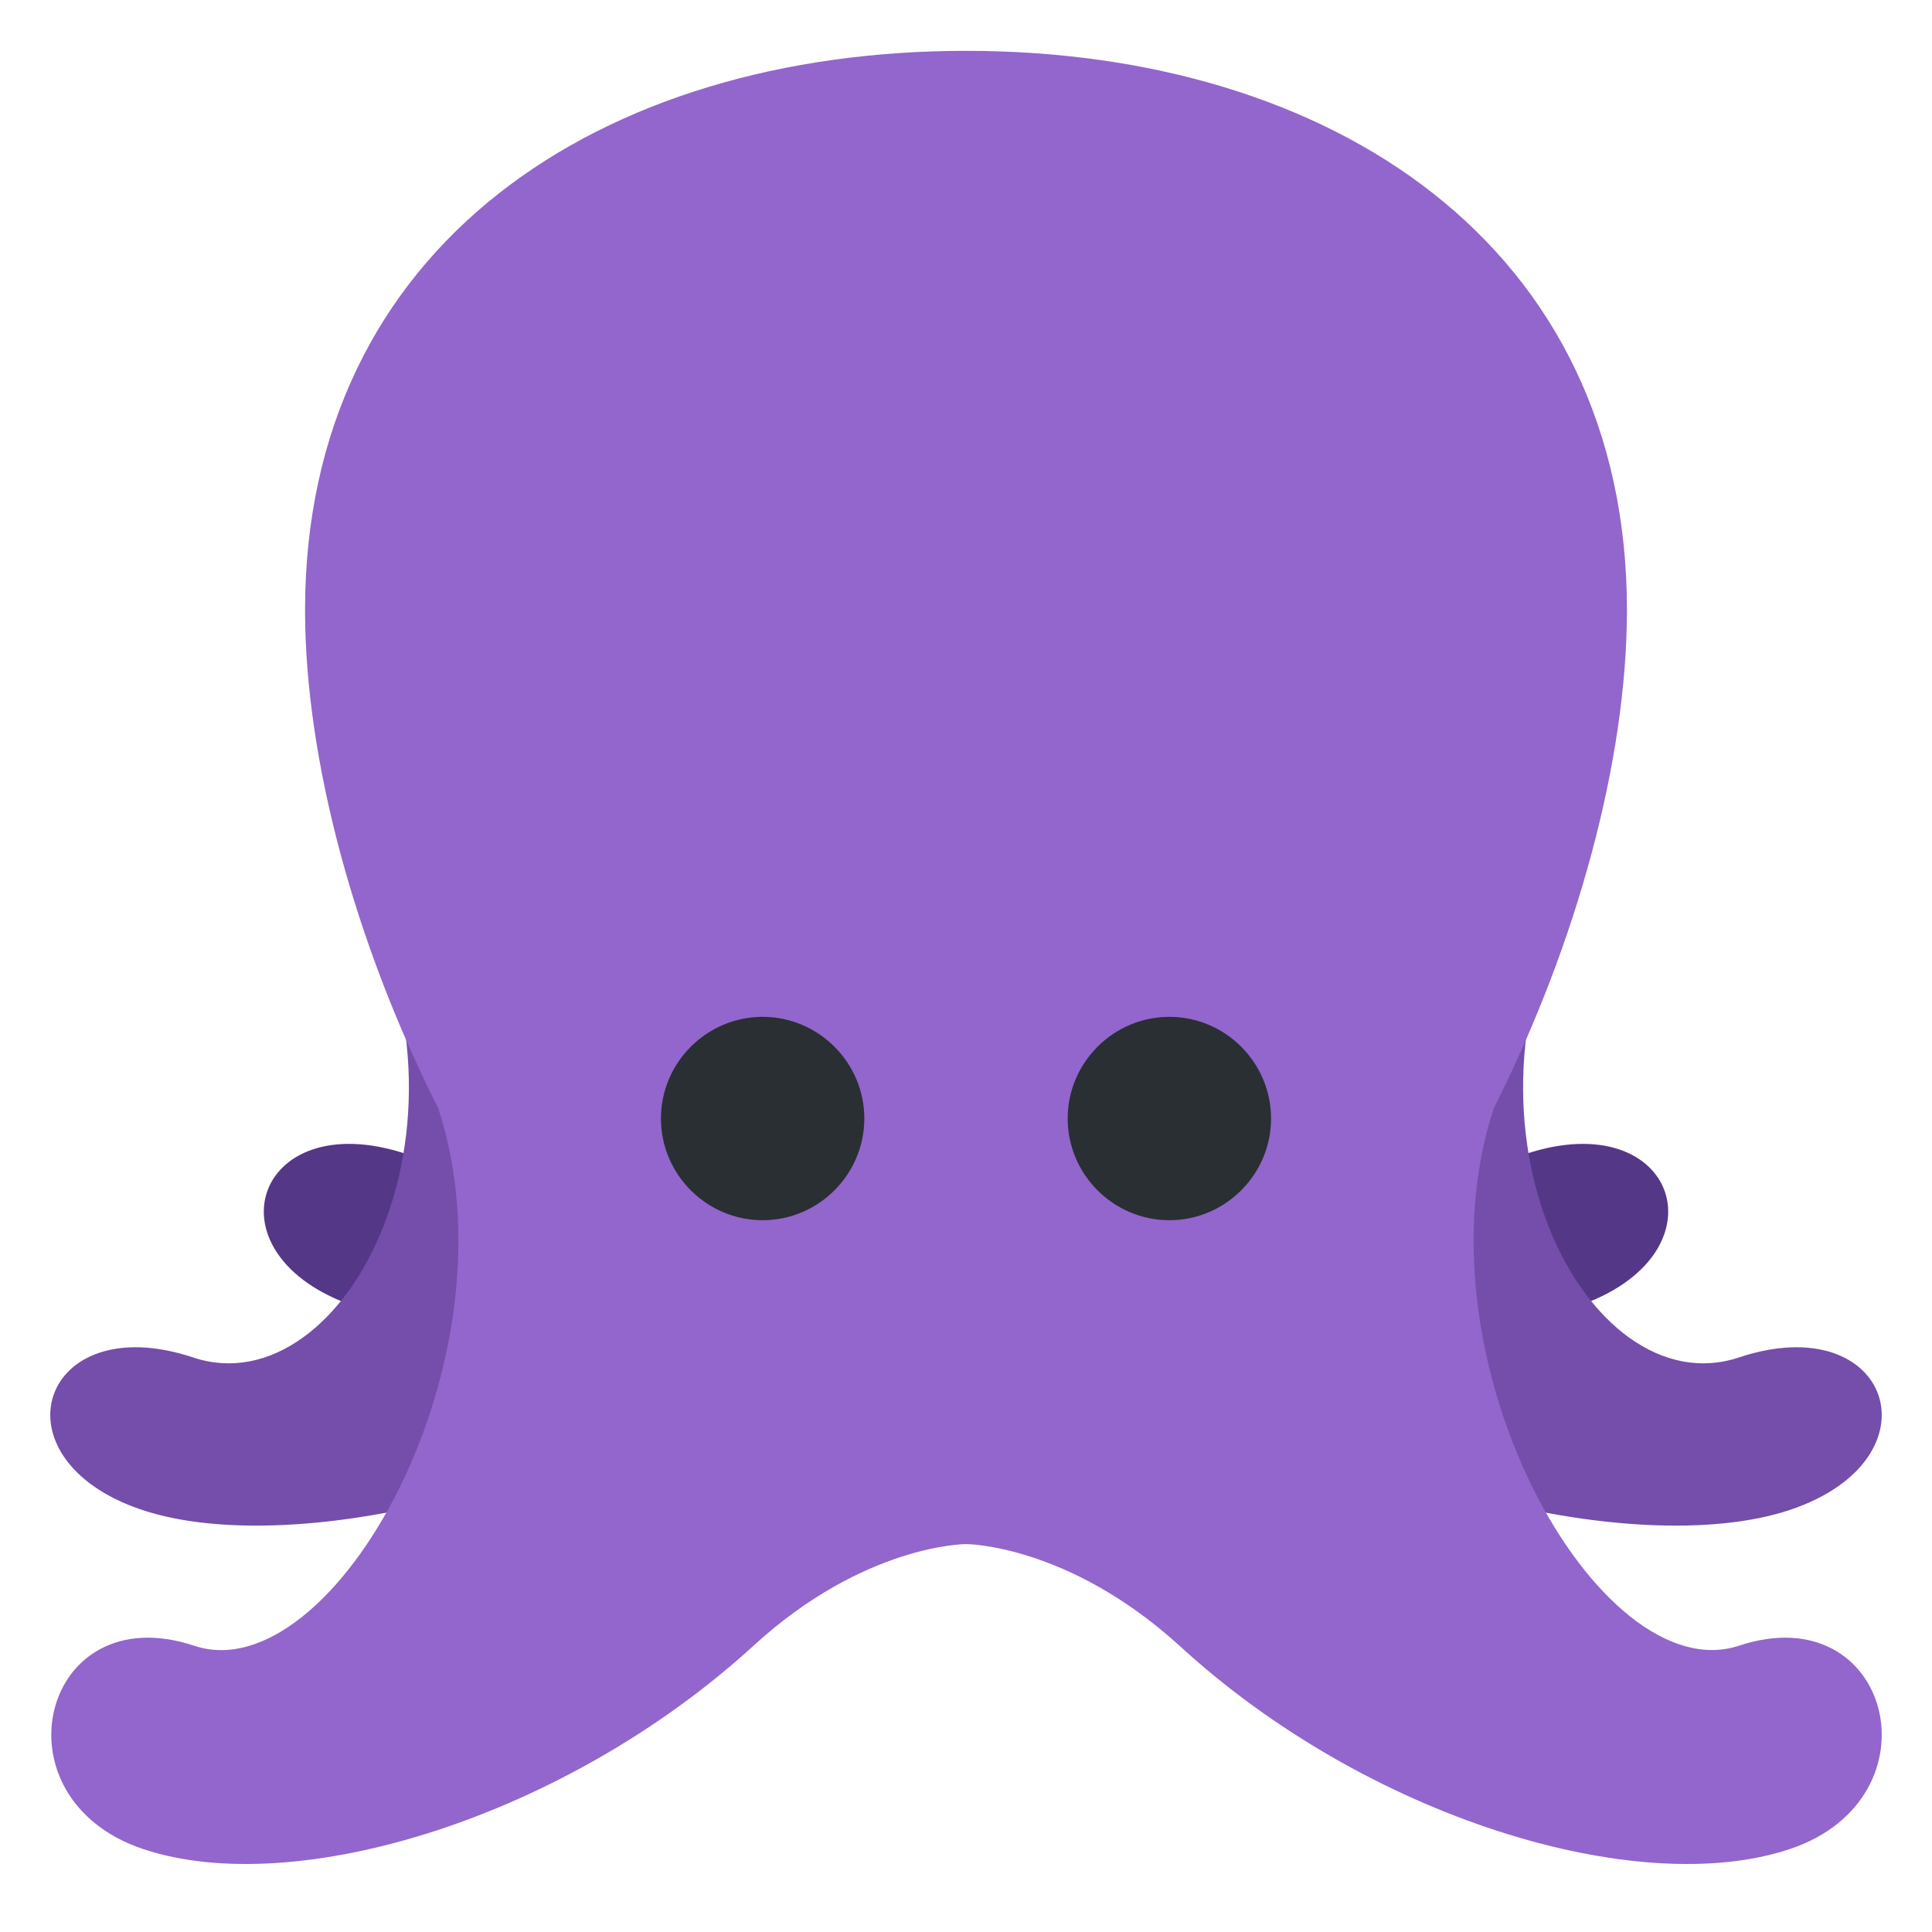 <svg xmlns="http://www.w3.org/2000/svg" viewBox="0 0 47.5 47.5" enable-background="new 0 0 47.5 47.5"><defs><clipPath id="a"><path d="M0 38h38V0H0v38z"/></clipPath></defs><g><g><g clip-path="url(#a)" transform="matrix(1.25 0 0 -1.25 0 47.5)"><g><path fill="#553788" d="M11 25c3-5 0-10.7-3-9.7s-4-2-1-3 9.46.47 13 4c1 1 2 1 2 1L11 25z"/></g><g><path fill="#553788" d="M27 25c-3-5 0-10.7 3-9.7s4-2 1-3-9.46.47-13 4c-1 1-2 1-2 1L27 25z"/></g><g><path fill="#744eaa" d="M31.2 21c-3-5 0-10.7 3-9.7s4-2 1-3-9.48.47-13 4c-1 1-2 1-2 1l11 7.7z"/></g><g><path fill="#744eaa" d="M6.8 21c3-5 0-10.7-3-9.7s-4-2-1-3 9.48.47 13 4c1 1 2 1 2 1L6.8 21z"/></g><g><path fill="#9266cc" d="M34.2 5.63c-2.74-.9-6.44 5.62-4.82 10.57C31.02 19.45 32 23.06 32 26c0 7.18-5.82 11-13 11S6 33.18 6 26c0-2.94.98-6.55 2.62-9.8 1.62-4.95-2.08-11.48-4.8-10.57-3 1-4-3-1-4s8.3.62 12 4c2.18 2 4.18 2 4.18 2s2 0 4.2-2c3.68-3.38 9-5 12-4s2 5-1 4"/></g><g><path fill="#292f33" d="M17 16c0-1.1-.9-2-2-2s-2 .9-2 2 .9 2 2 2 2-.9 2-2"/></g><g><path fill="#292f33" d="M25 16c0-1.1-.9-2-2-2s-2 .9-2 2 .9 2 2 2 2-.9 2-2"/></g></g></g></g></svg>